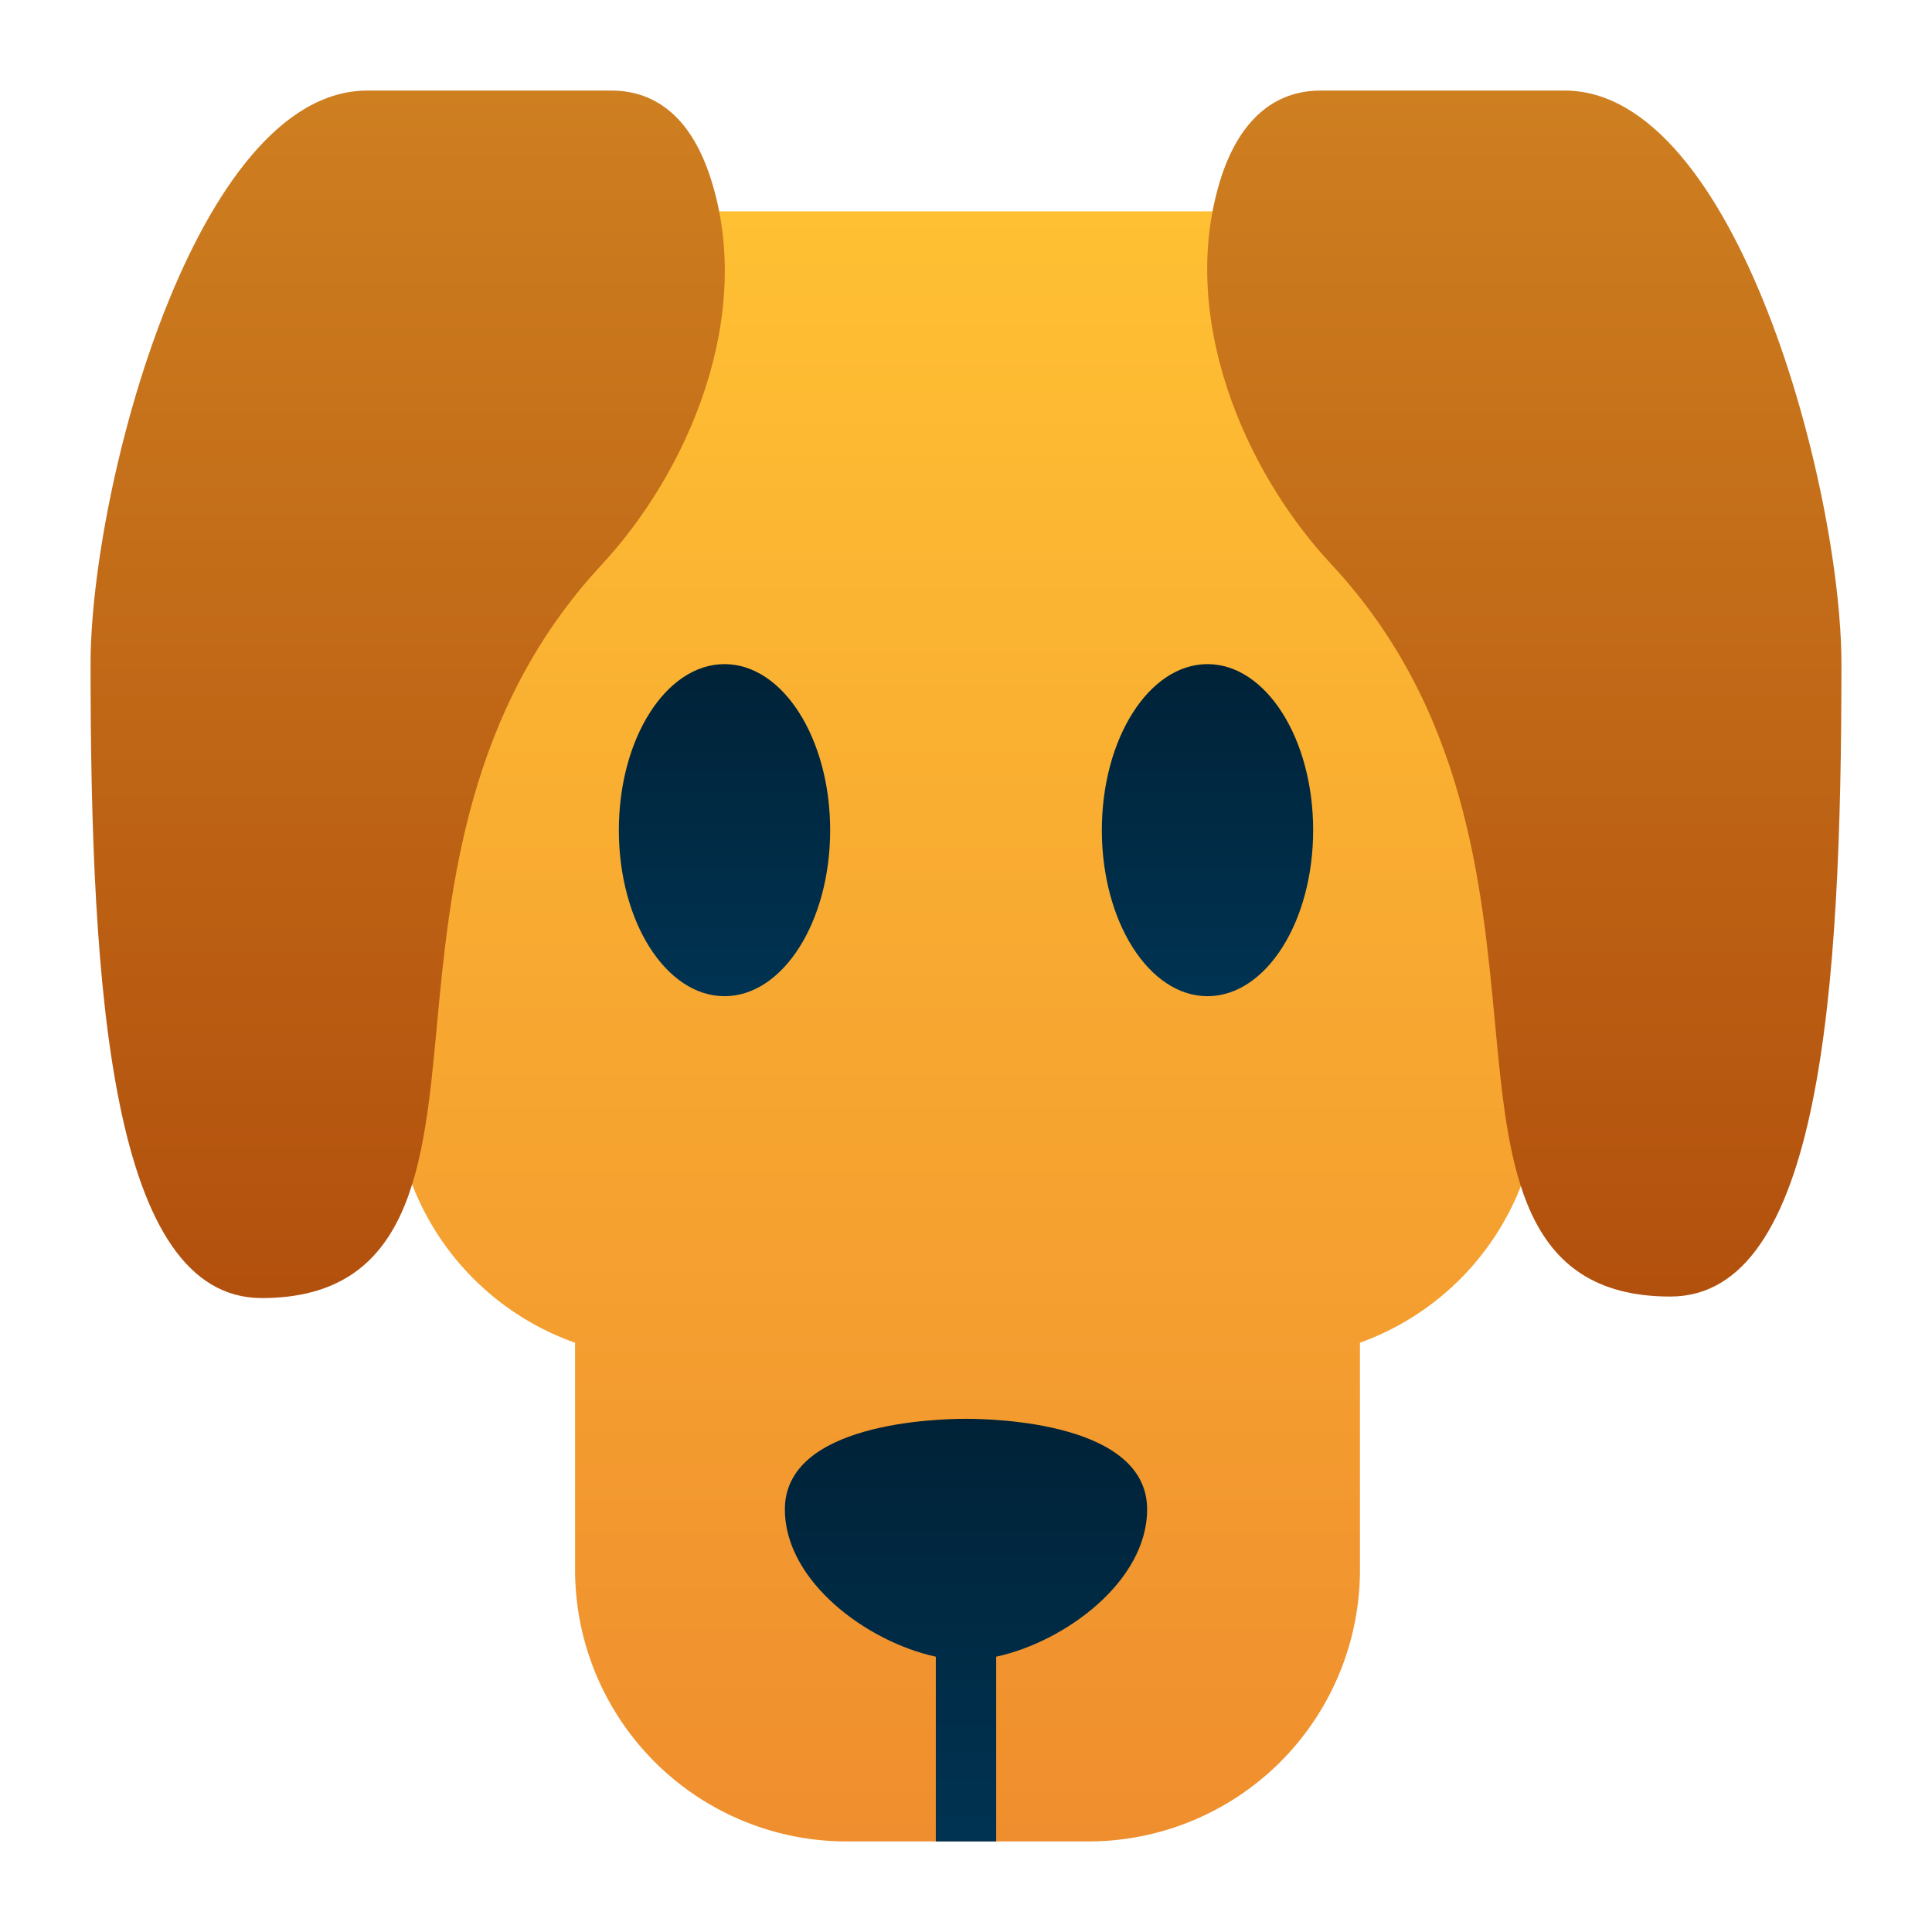 <svg xmlns="http://www.w3.org/2000/svg" xmlns:xlink="http://www.w3.org/1999/xlink" viewBox="0 0 64 64" id="dog"><defs><linearGradient id="c" x1="31.98" x2="31.98" y1="7" y2="61" gradientUnits="userSpaceOnUse"><stop offset="0" stop-color="#ffc033"></stop><stop offset="1" stop-color="#ef8e2e"></stop></linearGradient><linearGradient id="a" x1="13.5" x2="13.5" y1="3" y2="43" gradientUnits="userSpaceOnUse"><stop offset="0" stop-color="#ce7f20"></stop><stop offset="1" stop-color="#b2500d"></stop></linearGradient><linearGradient id="d" x1="50.5" x2="50.5" y2="43" xlink:href="#a"></linearGradient><linearGradient id="b" x1="32" x2="32" y1="47" y2="61" gradientUnits="userSpaceOnUse"><stop offset="0" stop-color="#002237"></stop><stop offset="1" stop-color="#003352"></stop></linearGradient><linearGradient id="e" x1="24" x2="24" y1="22" y2="33" xlink:href="#b"></linearGradient><linearGradient id="f" x1="40" x2="40" y1="22" y2="33" xlink:href="#b"></linearGradient></defs><path fill="url(#c)" d="M41.46 7.09a1 1 0 0 0-.41-.09H23a1 1 0 0 0-.7.29c-7 6.88-10 14.08-9.25 21.92V36a9 9 0 0 0 6 8.48V52a9 9 0 0 0 9 9h8a9 9 0 0 0 9-9v-7.52A9 9 0 0 0 51 36v-6.62c.41-8.71-.41-18.16-9.54-22.29Z"></path><path fill="url(#a)" d="M20.25 3h-8.08C6.46 3 3 16.2 3 22c0 10.91.69 21 5.67 21s5.37-4.4 5.8-9 1-10.48 5.44-15.27c2.88-3.09 5.12-8.26 3.62-12.86C22.92 4 21.81 3 20.25 3Z"></path><path fill="url(#d)" d="M51.83 3h-8.08c-1.56 0-2.67 1-3.28 2.82-1.5 4.6.74 9.77 3.62 12.86 4.47 4.79 5 10.6 5.44 15.27s.83 9 5.8 9S61 32.91 61 22c0-5.8-3.46-19-9.17-19Z"></path><path fill="url(#b)" d="M32 47c-1 0-6 .14-6 3 0 2.39 2.73 4.39 5 4.88V61h2v-6.12c2.27-.49 5-2.49 5-4.88 0-2.86-5-3-6-3Z"></path><ellipse cx="24" cy="27.5" fill="url(#e)" rx="3.5" ry="5.5"></ellipse><ellipse cx="40" cy="27.5" fill="url(#f)" rx="3.5" ry="5.5"></ellipse></svg>